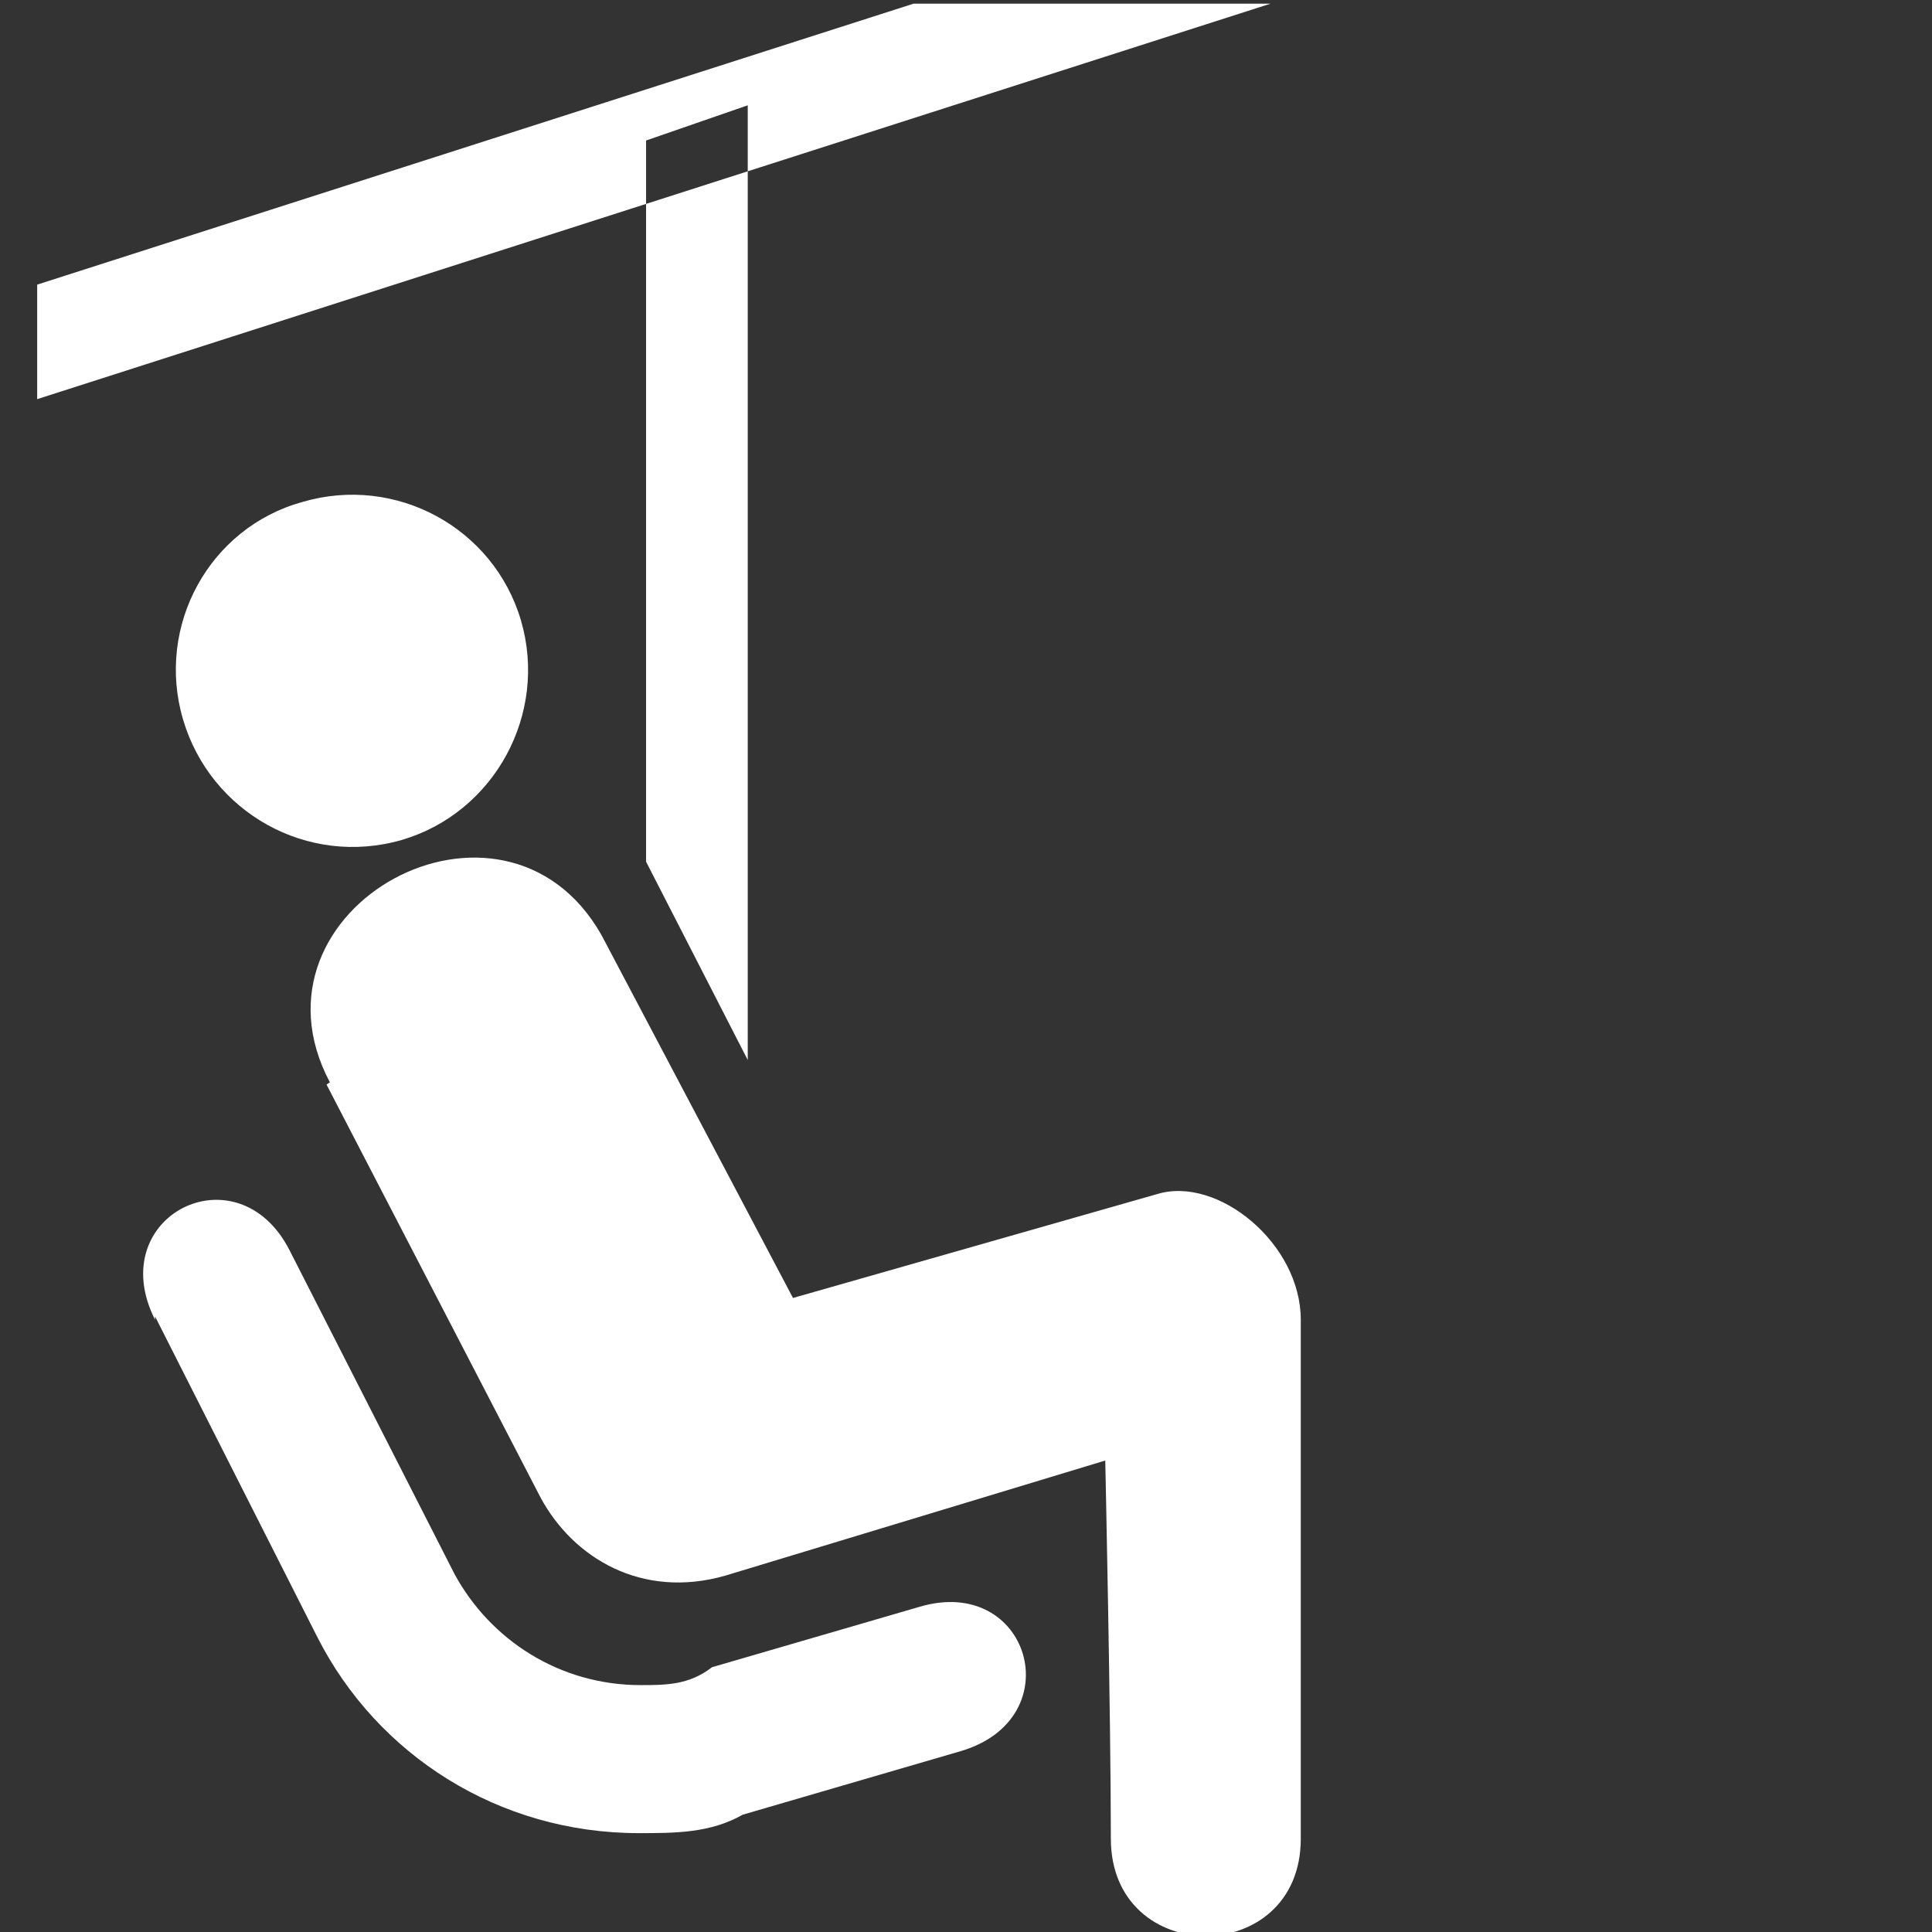 <?xml version="1.0" encoding="UTF-8" standalone="no"?><svg xmlns:dc="http://purl.org/dc/elements/1.1/" xmlns:cc="http://creativecommons.org/ns#" xmlns:rdf="http://www.w3.org/1999/02/22-rdf-syntax-ns#" xmlns:svg="http://www.w3.org/2000/svg" xmlns="http://www.w3.org/2000/svg" width="40" height="40" viewBox="0 0 10.583 10.583" version="1.1" id="svg5030"><rect x="0" y="0" width="10.583" height="10.583" fill="#333333" stroke="none"/><defs id="defs5024" /><path d="m 204.27,157.07 v -2.05 l 15.69,-5.03 h 6.39 z m 2.11,16.48 c -0.94,-1.86 1.48,-3.07 2.41,-1.24 l 2.95,5.79 c 0.64,1.18 1.88,1.99 3.33,1.99 0.45,0 0.87,0 1.28,-0.32 l 3.71,-1.08 c 1.97,-0.59 2.73,1.99 0.75,2.58 l -3.91,1.14 c -0.58,0.33 -1.21,0.33 -1.86,0.33 -2.51,0 -4.68,-1.4 -5.75,-3.5 l -2.91,-5.75 z m 8.79,-8.2 1.82,3.55 v -17.09 l -1.82,0.63 z m -5.66,3.95 c -1.66,-3.13 3.11,-5.72 4.86,-2.64 l 3.43,6.5 6.52,-1.86 c 1.08,-0.33 2.57,0.88 2.57,2.25 l 0,9.29 c 0,2.32 -3.4,2.32 -3.4,0 0,-2.16 -0.1,-6.77 -0.1,-6.77 l -6.8,2.06 c -1.5,0.43 -2.73,-0.32 -3.31,-1.4 l -3.83,-7.39 z m 1.29,-4.34 c 1.66,-0.49 2.62,-2.26 2.13,-3.93 -0.49,-1.66 -2.24,-2.61 -3.91,-2.12 -1.67,0.46 -2.63,2.22 -2.14,3.89 0.49,1.67 2.23,2.65 3.92,2.16 z" style="fill:#ffffff;fill-opacity:1;fill-rule:evenodd" transform="matrix(0.306,0,0,0.306,-62.303,-45.877)" id="polygon1814-2" /></svg>